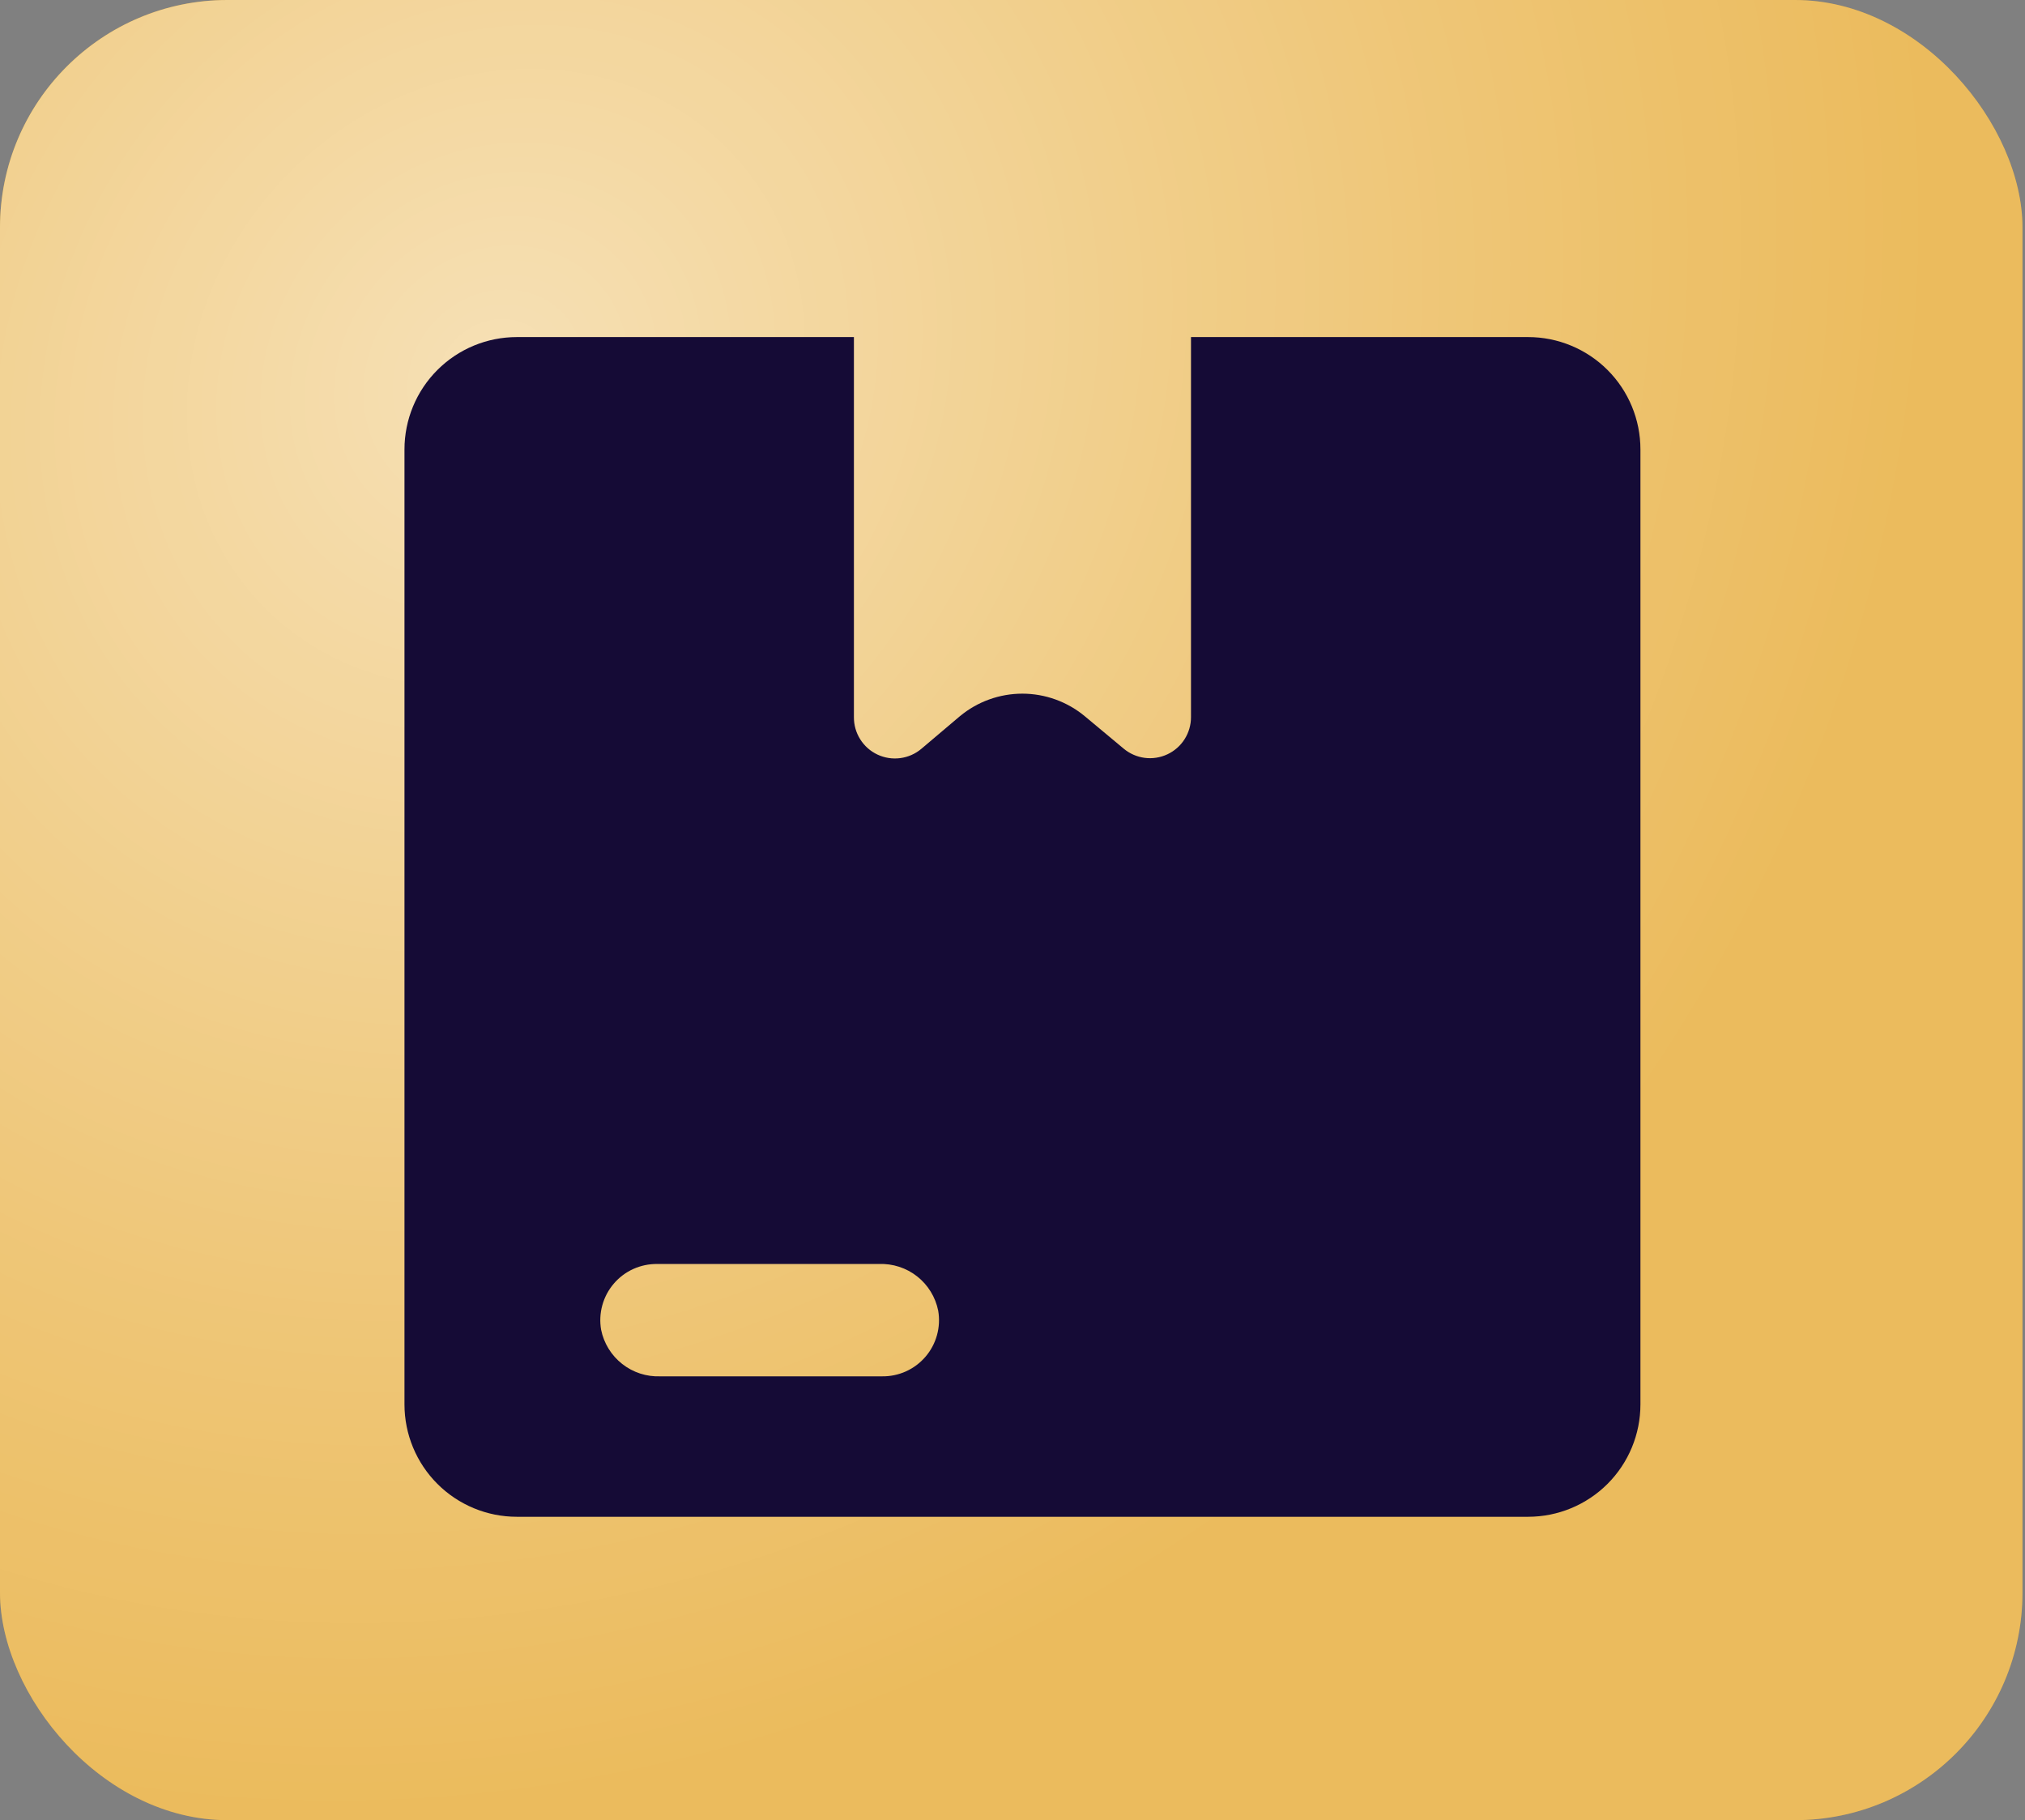 <svg width="89" height="80" viewBox="0 0 89 80" fill="none" xmlns="http://www.w3.org/2000/svg">
<rect x="0" y="0" width="89" height="80" fill="#808080" stroke="none"/>
<g id="Group 335">
<g id="Rectangle 110">
<rect width="88.889" height="80" rx="10" fill="#E19809"/>
<rect width="88.889" height="80" rx="10" fill="url(#paint0_radial_189_3566)" fill-opacity="0.7"/>
</g>
<path id="Vector" d="M22.716 66.666H67.16C68.47 66.666 69.726 66.146 70.652 65.22C71.578 64.294 72.098 63.038 72.098 61.728V19.753C72.098 18.443 71.578 17.187 70.652 16.261C69.726 15.335 68.47 14.815 67.16 14.815H52.345V31.518C52.346 31.862 52.248 32.198 52.064 32.488C51.88 32.779 51.616 33.01 51.305 33.155C50.994 33.3 50.647 33.354 50.306 33.309C49.966 33.264 49.645 33.122 49.382 32.901L47.679 31.481C46.907 30.84 45.935 30.488 44.932 30.488C43.928 30.488 42.956 30.84 42.185 31.481L40.493 32.913C40.23 33.135 39.908 33.277 39.566 33.321C39.224 33.366 38.877 33.312 38.565 33.165C38.253 33.018 37.99 32.785 37.807 32.493C37.623 32.201 37.527 31.863 37.53 31.518V14.815H22.716C21.406 14.815 20.15 15.335 19.224 16.261C18.298 17.187 17.777 18.443 17.777 19.753V61.728C17.777 63.038 18.298 64.294 19.224 65.22C20.15 66.146 21.406 66.666 22.716 66.666ZM28.889 55.555H38.629C39.236 55.532 39.832 55.725 40.309 56.1C40.786 56.476 41.114 57.009 41.234 57.605C41.296 57.962 41.278 58.329 41.182 58.679C41.086 59.029 40.914 59.353 40.678 59.629C40.442 59.905 40.149 60.125 39.818 60.275C39.487 60.424 39.128 60.499 38.765 60.493H29.024C28.417 60.517 27.822 60.324 27.345 59.948C26.867 59.573 26.539 59.039 26.419 58.444C26.358 58.087 26.375 57.72 26.472 57.37C26.568 57.02 26.74 56.696 26.976 56.42C27.211 56.144 27.505 55.923 27.835 55.774C28.166 55.625 28.526 55.55 28.889 55.555Z" fill="#150B36"/>
</g>
<defs>
<radialGradient id="paint0_radial_189_3566" cx="0" cy="0" r="1" gradientUnits="userSpaceOnUse" gradientTransform="translate(21.482 16.296) rotate(45) scale(59.711 66.346)">
<stop stop-color="white"/>
<stop offset="0.655" stop-color="white" stop-opacity="0.645"/>
<stop offset="1" stop-color="white" stop-opacity="0.49"/>
</radialGradient>
</defs>
</svg>
